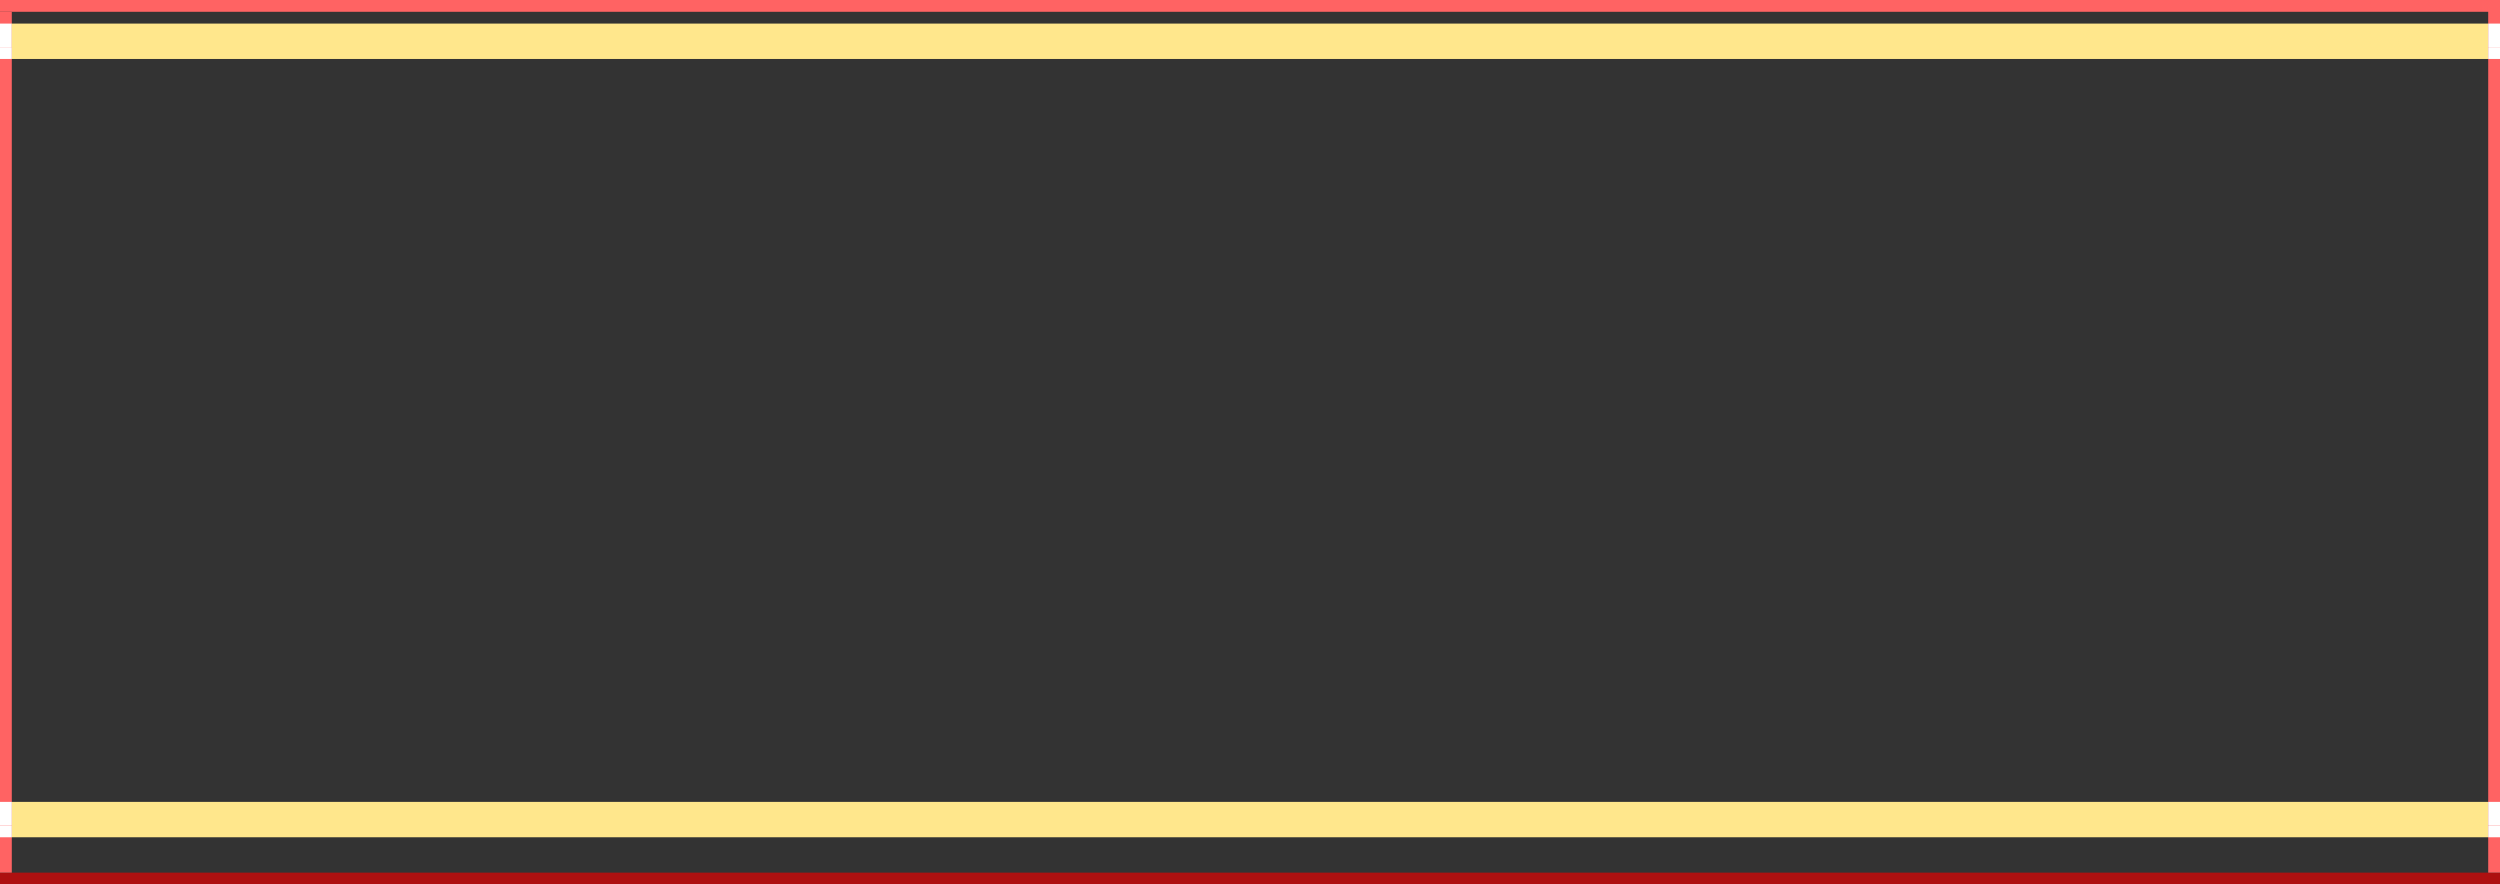 <svg width="212" height="75" viewBox="0 0 212 75" fill="none" xmlns="http://www.w3.org/2000/svg">
<rect x="0" y="0" width="212" height="75" fill="#333333" stroke="none"/>
<rect y="74" width="212" height="1" fill="#AD1010"/>
<rect width="212" height="1" fill="#FF6363"/>
<rect y="1" width="1" height="73" fill="#FF6363"/>
<rect y="2" width="1" height="2" fill="white"/>
<rect x="1" y="2" width="210" height="3" fill="#FFE78C"/>
<rect x="1" y="68" width="210" height="3" fill="#FFE78C"/>
<rect y="4" width="1" height="1" fill="white"/>
<rect x="211" width="1" height="74" fill="#FF6363"/>
<rect x="211" y="2" width="1" height="2" fill="white"/>
<rect x="211" y="4" width="1" height="1" fill="white"/>
<rect x="211" y="68" width="1" height="2" fill="white"/>
<rect x="211" y="70" width="1" height="1" fill="white"/>
<rect y="68" width="1" height="2" fill="white"/>
<rect y="70" width="1" height="1" fill="white"/>
</svg>
